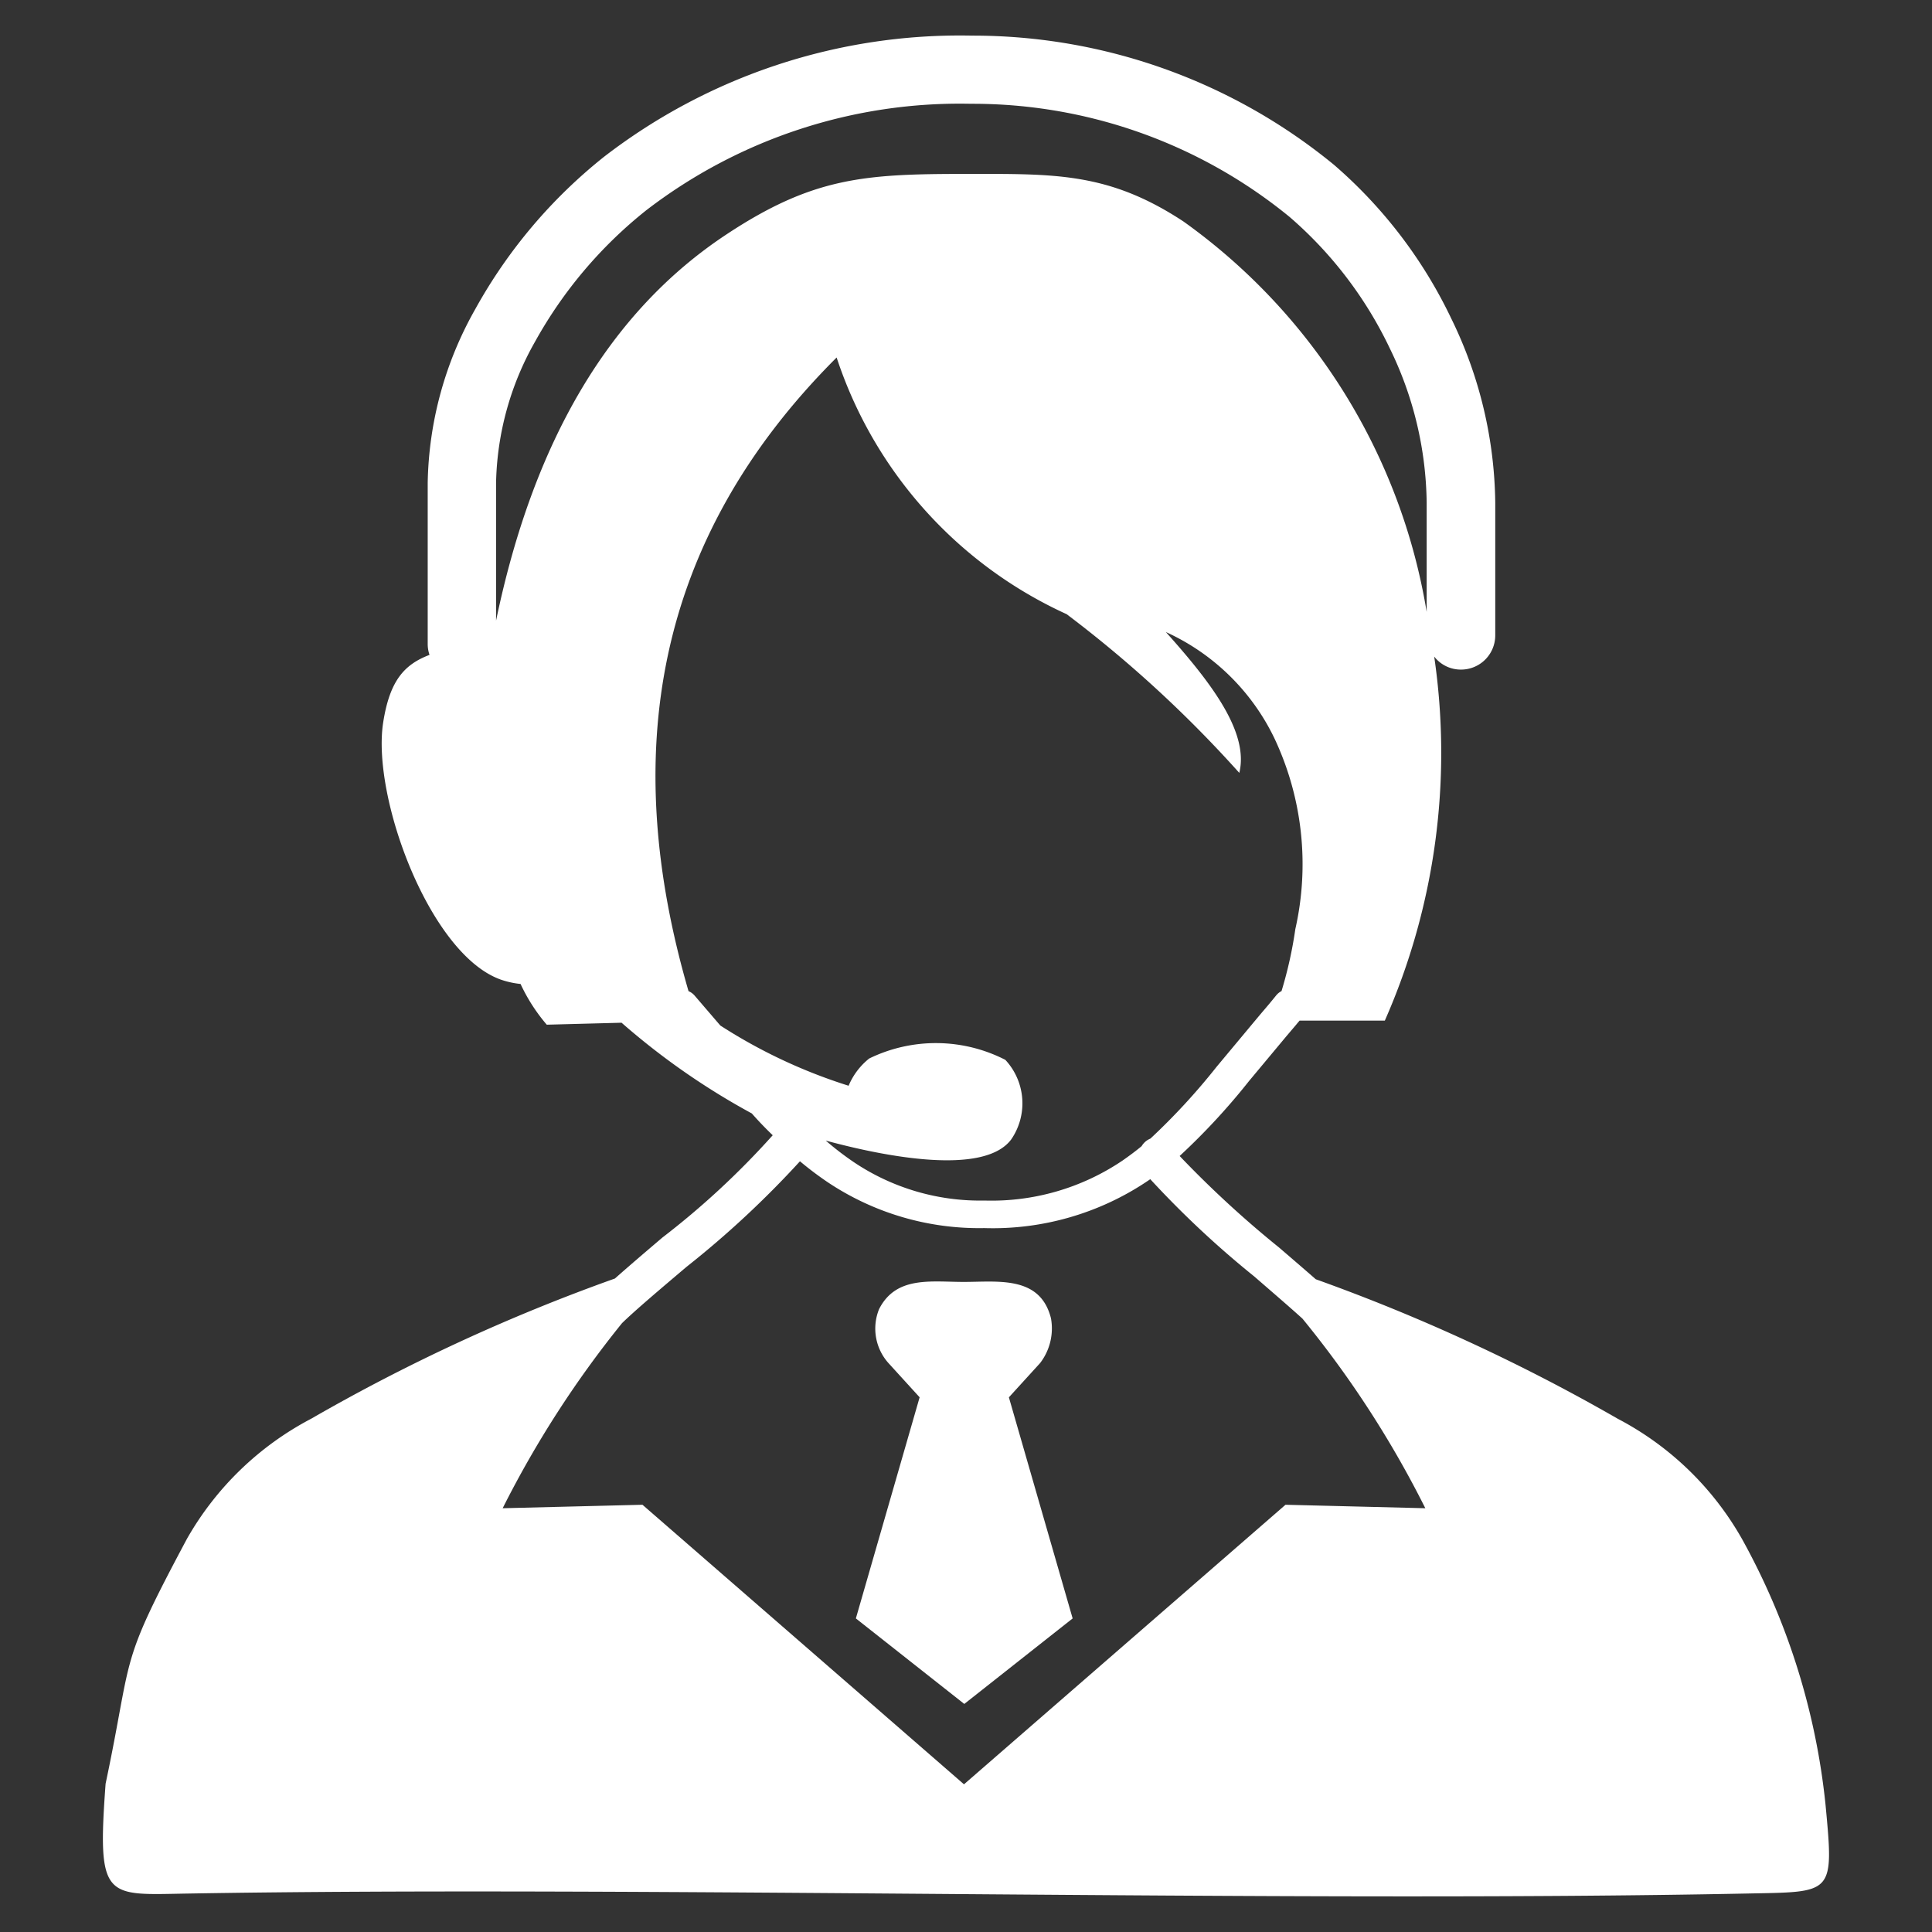 <svg id="b283bfa5-1fe6-4901-be2d-905b9753a379" data-name="Layer 1" xmlns="http://www.w3.org/2000/svg" viewBox="0 0 50 50"><rect x="0" y="0" width="50" height="50" fill="#333333" stroke="none"/><defs><style>.bf66d2aa-b14b-4420-960c-e18330b3f113{fill:#fff;fill-rule:evenodd;}</style></defs><path class="bf66d2aa-b14b-4420-960c-e18330b3f113" d="M33.704,34.123c-.329-.298-.776-.682-1.246-1.09a24.87,24.87,0,0,1-2.689-2.516l-.051.035A7.18,7.18,0,0,1,25.473,31.783a7.054,7.054,0,0,1-4.041-1.18,8.635,8.635,0,0,1-.729-.549,24.888,24.888,0,0,1-2.936,2.732c-.694.588-1.333,1.129-1.67,1.458a26.701,26.701,0,0,0-3.088,4.789l3.618-.09,8.321,7.235,8.321-7.235,3.618.09a26.322,26.322,0,0,0-3.183-4.911Zm-15.058-7.58a13.698,13.698,0,0,0,3.316,1.556,1.778,1.778,0,0,1,.533-.705,3.937,3.937,0,0,1,3.523.035,1.652,1.652,0,0,1,.153,2.058c-.705.948-3.269.447-4.801.031a7.819,7.819,0,0,0,.729.56,5.861,5.861,0,0,0,3.378.992,6.055,6.055,0,0,0,3.574-1.035c.169-.118.333-.239.494-.372a.465.465,0,0,1,.227-.196,16.762,16.762,0,0,0,1.713-1.858l.964-1.156c.118-.141.157-.188.2-.239.118-.137.251-.294.38-.455a.425.425,0,0,1,.137-.11,10.747,10.747,0,0,0,.357-1.603,7.641,7.641,0,0,0-.541-4.938,5.76,5.76,0,0,0-2.81-2.751c1.18,1.317,2.156,2.595,1.901,3.645a31.342,31.342,0,0,0-4.468-4.107,11.116,11.116,0,0,1-5.953-6.643c-4.77,4.762-5.601,10.335-3.833,16.399a.426.426,0,0,1,.157.114l.67.78Zm.811,2.273a18.526,18.526,0,0,1-3.371-2.348l-1.936.051a4.586,4.586,0,0,1-.678-1.054,2.287,2.287,0,0,1-.455-.094c-1.862-.584-3.406-4.723-3.1-6.675.172-1.105.564-1.505,1.199-1.748a.859.859,0,0,1-.047-.286V12.496A9.433,9.433,0,0,1,12.304,7.993a13.191,13.191,0,0,1,3.328-3.935A15.074,15.074,0,0,1,25.152.922a14.732,14.732,0,0,1,9.371,3.343,12.187,12.187,0,0,1,3.041,3.99A11.097,11.097,0,0,1,38.697,13.002v3.441a.885.885,0,0,1-.886.886.871.871,0,0,1-.694-.337,17.178,17.178,0,0,1-1.278,9.422H33.633c-.051.059-.098.118-.145.172l-.196.231-.964,1.156a17.163,17.163,0,0,1-1.799,1.944,26.871,26.871,0,0,0,2.571,2.367c.337.29.666.572.952.823a48.446,48.446,0,0,1,7.815,3.61,7.908,7.908,0,0,1,3.214,3.108,17.97,17.97,0,0,1,2.163,6.875c.223,2.363.204,2.258-2.065,2.305-11.962.239-28.619-.2-40.322,0-2.128.035-2.348.188-2.124-2.842.725-3.437.314-2.983,2.105-6.338a7.933,7.933,0,0,1,3.214-3.108,48.053,48.053,0,0,1,7.862-3.629c.353-.314.78-.678,1.231-1.062a21.001,21.001,0,0,0,2.853-2.646q-.282-.27-.541-.564ZM36.922,15.836V13.006a9.321,9.321,0,0,0-.952-3.986,10.387,10.387,0,0,0-2.591-3.402,12.948,12.948,0,0,0-8.246-2.932,13.31,13.31,0,0,0-8.407,2.755,11.403,11.403,0,0,0-2.877,3.398,7.693,7.693,0,0,0-1.011,3.661v3.563c.96-4.621,2.92-7.988,5.965-9.998,2.242-1.482,3.578-1.564,6.193-1.564,2.285,0,3.684-.051,5.632,1.231a15.51,15.51,0,0,1,6.294,10.104Zm-14.772,26.048,1.65-5.722-.807-.886a1.339,1.339,0,0,1-.243-1.395c.439-.866,1.344-.705,2.191-.705.886,0,1.979-.169,2.258.941a1.47,1.47,0,0,1-.282,1.16l-.807.886,1.65,5.722L24.956,44.098,22.149,41.884Z"/></svg>